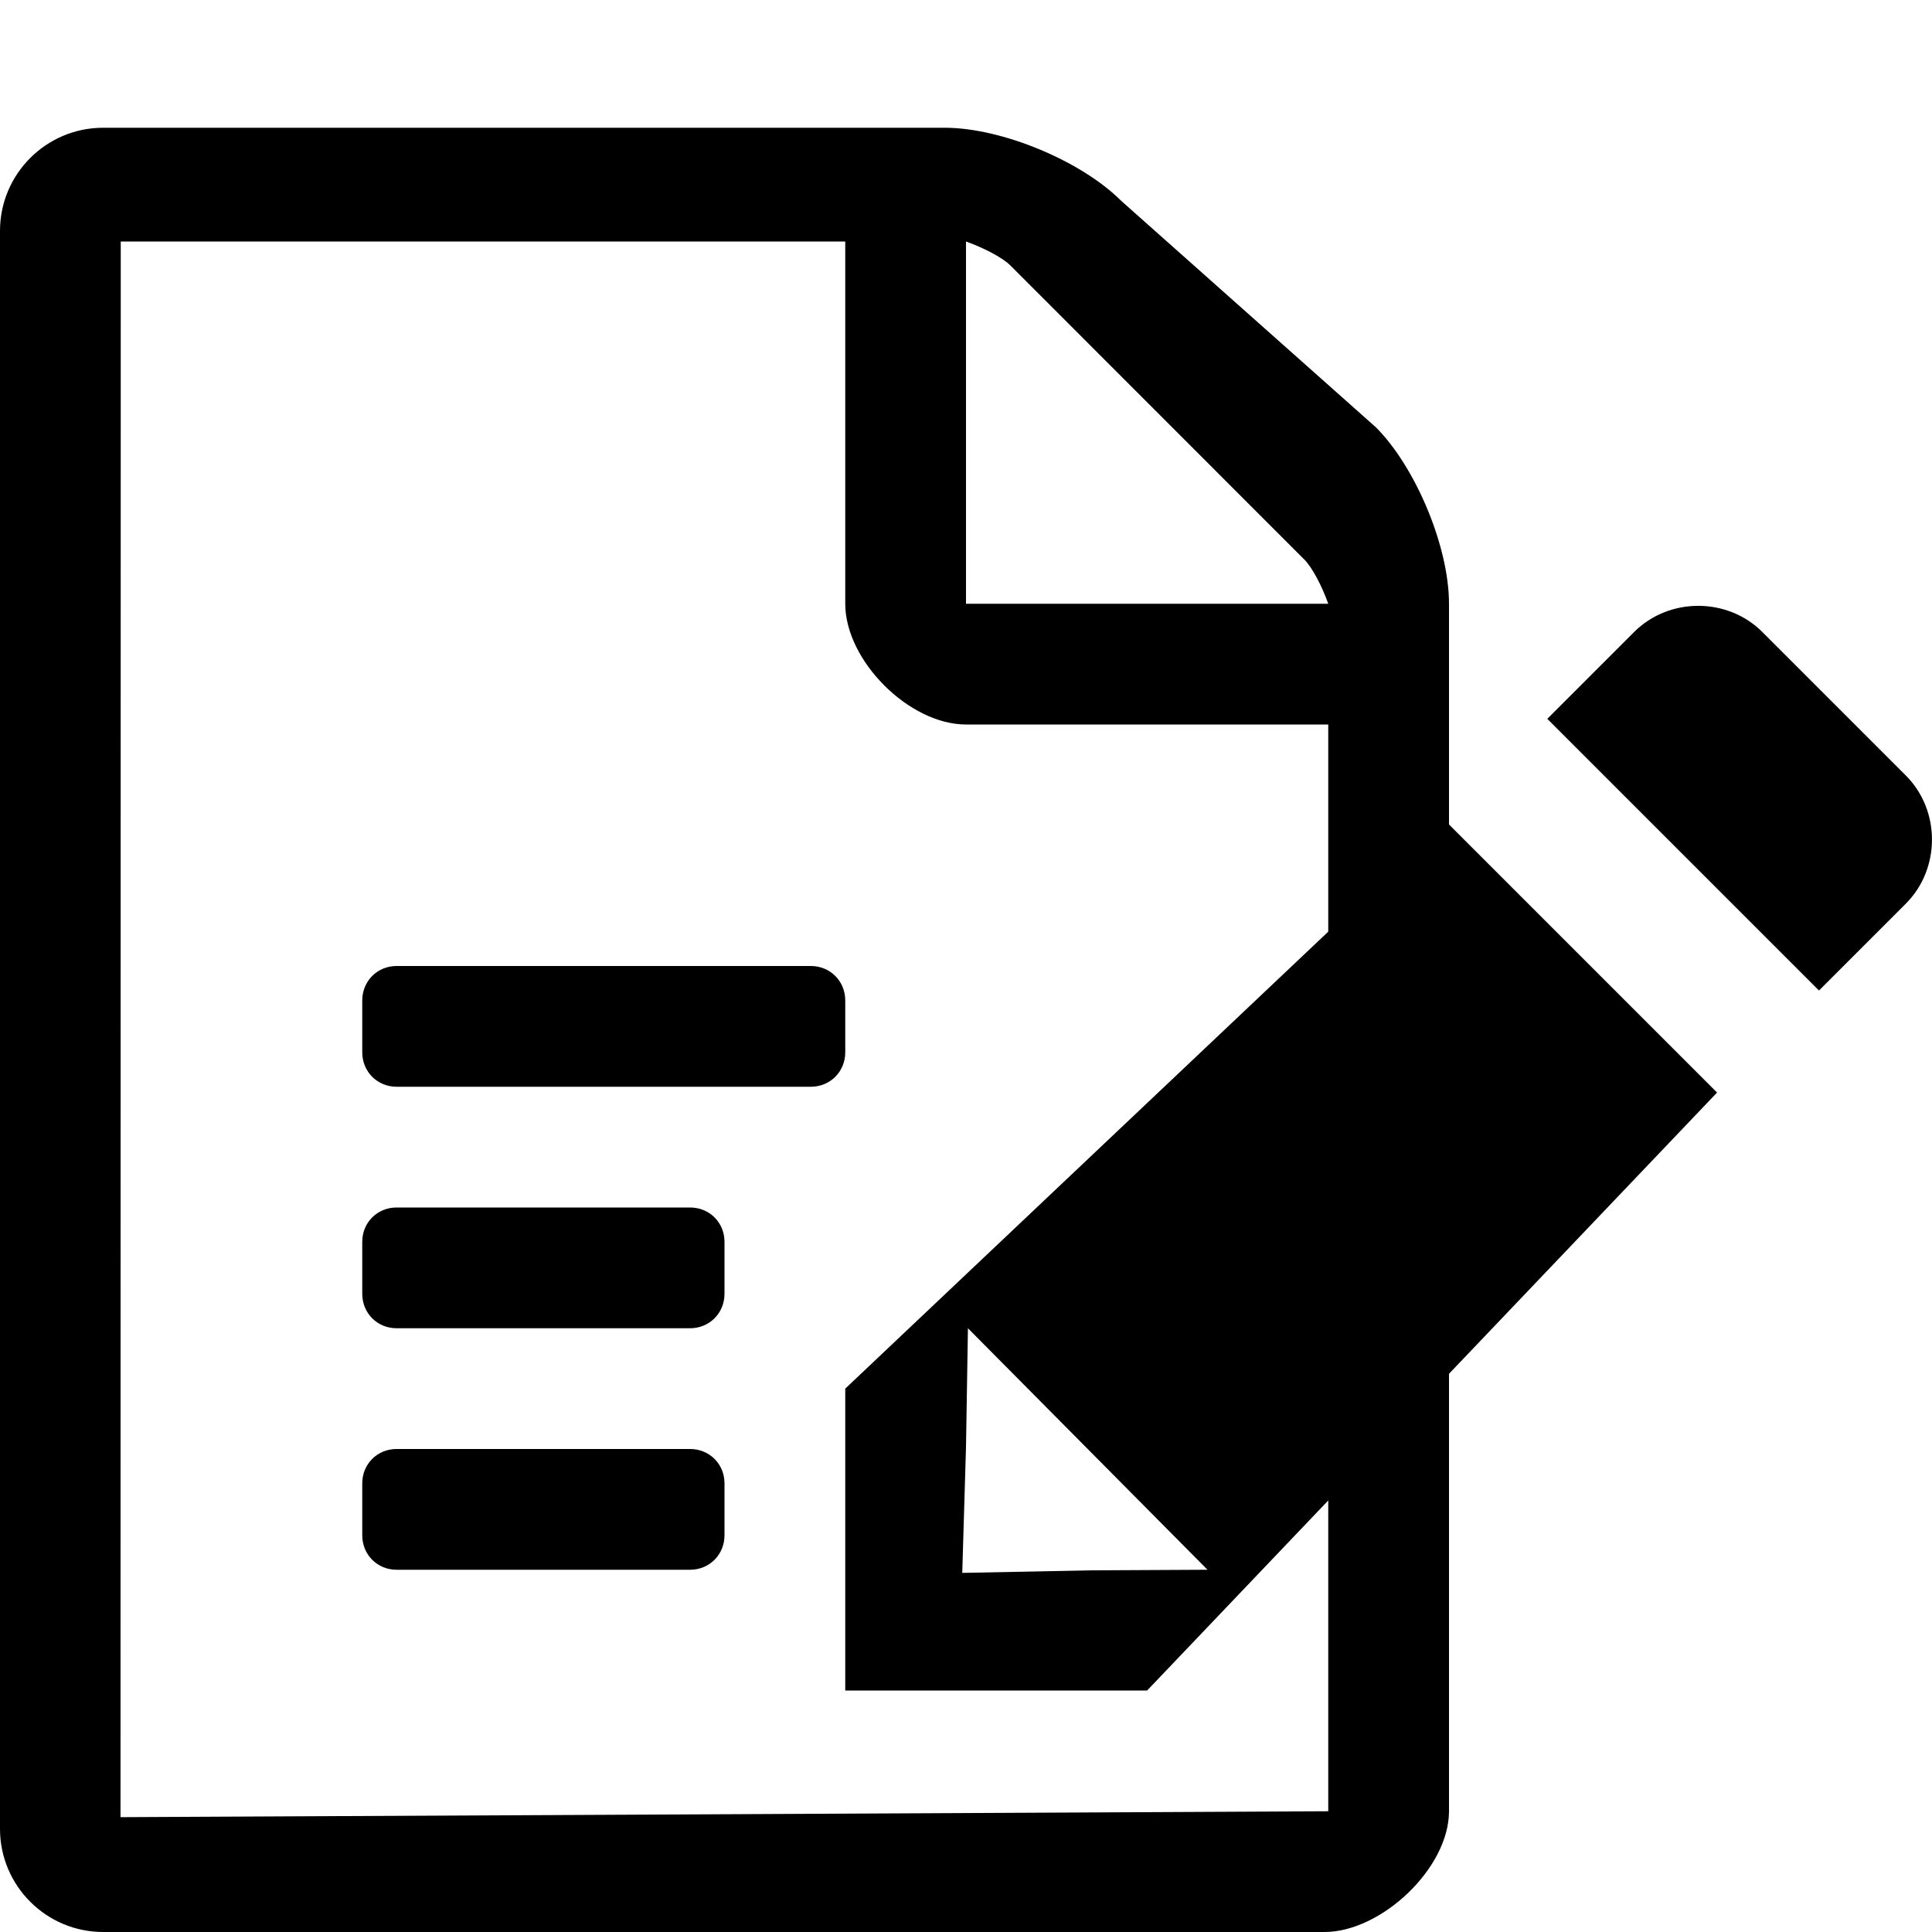 <?xml version="1.0" encoding="utf-8"?>
<!--
  Copyright 2015-2023 Bloomreach

  Licensed under the Apache License, Version 2.0 (the "License");
  you may not use this file except in compliance with the License.
  You may obtain a copy of the License at

   http://www.apache.org/licenses/LICENSE-2.0

  Unless required by applicable law or agreed to in writing, software
  distributed under the License is distributed on an "AS IS" BASIS,
  WITHOUT WARRANTIES OR CONDITIONS OF ANY KIND, either express or implied.
  See the License for the specific language governing permissions and
  limitations under the License.
-->

<!DOCTYPE svg PUBLIC "-//W3C//DTD SVG 1.1//EN" "http://www.w3.org/Graphics/SVG/1.1/DTD/svg11.dtd">
<svg version="1.1" id="Layer_1" xmlns="http://www.w3.org/2000/svg" xmlns:xlink="http://www.w3.org/1999/xlink" x="0px" y="0px" width="16px" height="16px" viewBox="0 0 16 16" enable-background="new 0 0 16 16" xml:space="preserve">
  <g>
    <path fill="currentColor" d="M14.22,9.048L9.5,14H7v-2.5l4.97-4.702L14.22,9.048z M10,13l-1.984-2L8,11.984l-0.031,1.042l1.062-0.021L10,13z M15.064,8.203l-2.25-2.25l0.719-0.719c0.289-0.289,0.773-0.289,1.062,0l1.188,1.188c0.289,0.289,0.289,0.773,0,1.062L15.064,8.203 z"/>
  </g>
  <g>
   <path fill="currentColor" d="M12,5v10c0,0.472-0.561,1-1.031,1H0.854C0.383,16,0,15.617,0,15.146V1.912c0-0.471,0.383-0.854,0.854-0.854h6.97 c0.473,0,1.131,0.275,1.461,0.605l2.111,1.877C11.725,3.871,12,4.528,12,5z M11,6H8C7.529,6,7,5.471,7,5V2H1L0.998,15.049L11,15V6z M3.284,8h3.431C6.875,8,7,8.125,7,8.285v0.43C7,8.875,6.875,9,6.715,9H3.284C3.125,9,3,8.875,3,8.715v-0.43 C3,8.125,3.125,8,3.284,8z M3.284,10h2.431C5.875,10,6,10.124,6,10.284v0.431C6,10.875,5.875,11,5.715,11H3.284 C3.125,11,3,10.875,3,10.715v-0.431C3,10.124,3.125,10,3.284,10z M3.284,12h2.431C5.875,12,6,12.124,6,12.284v0.431 C6,12.875,5.875,13,5.715,13H3.284C3.125,13,3,12.875,3,12.715v-0.431C3,12.124,3.125,12,3.284,12z M8,5h3 c-0.053-0.15-0.135-0.303-0.197-0.365L8.365,2.196C8.303,2.135,8.152,2.054,8,2V5z"/>
 </g>
</svg>
